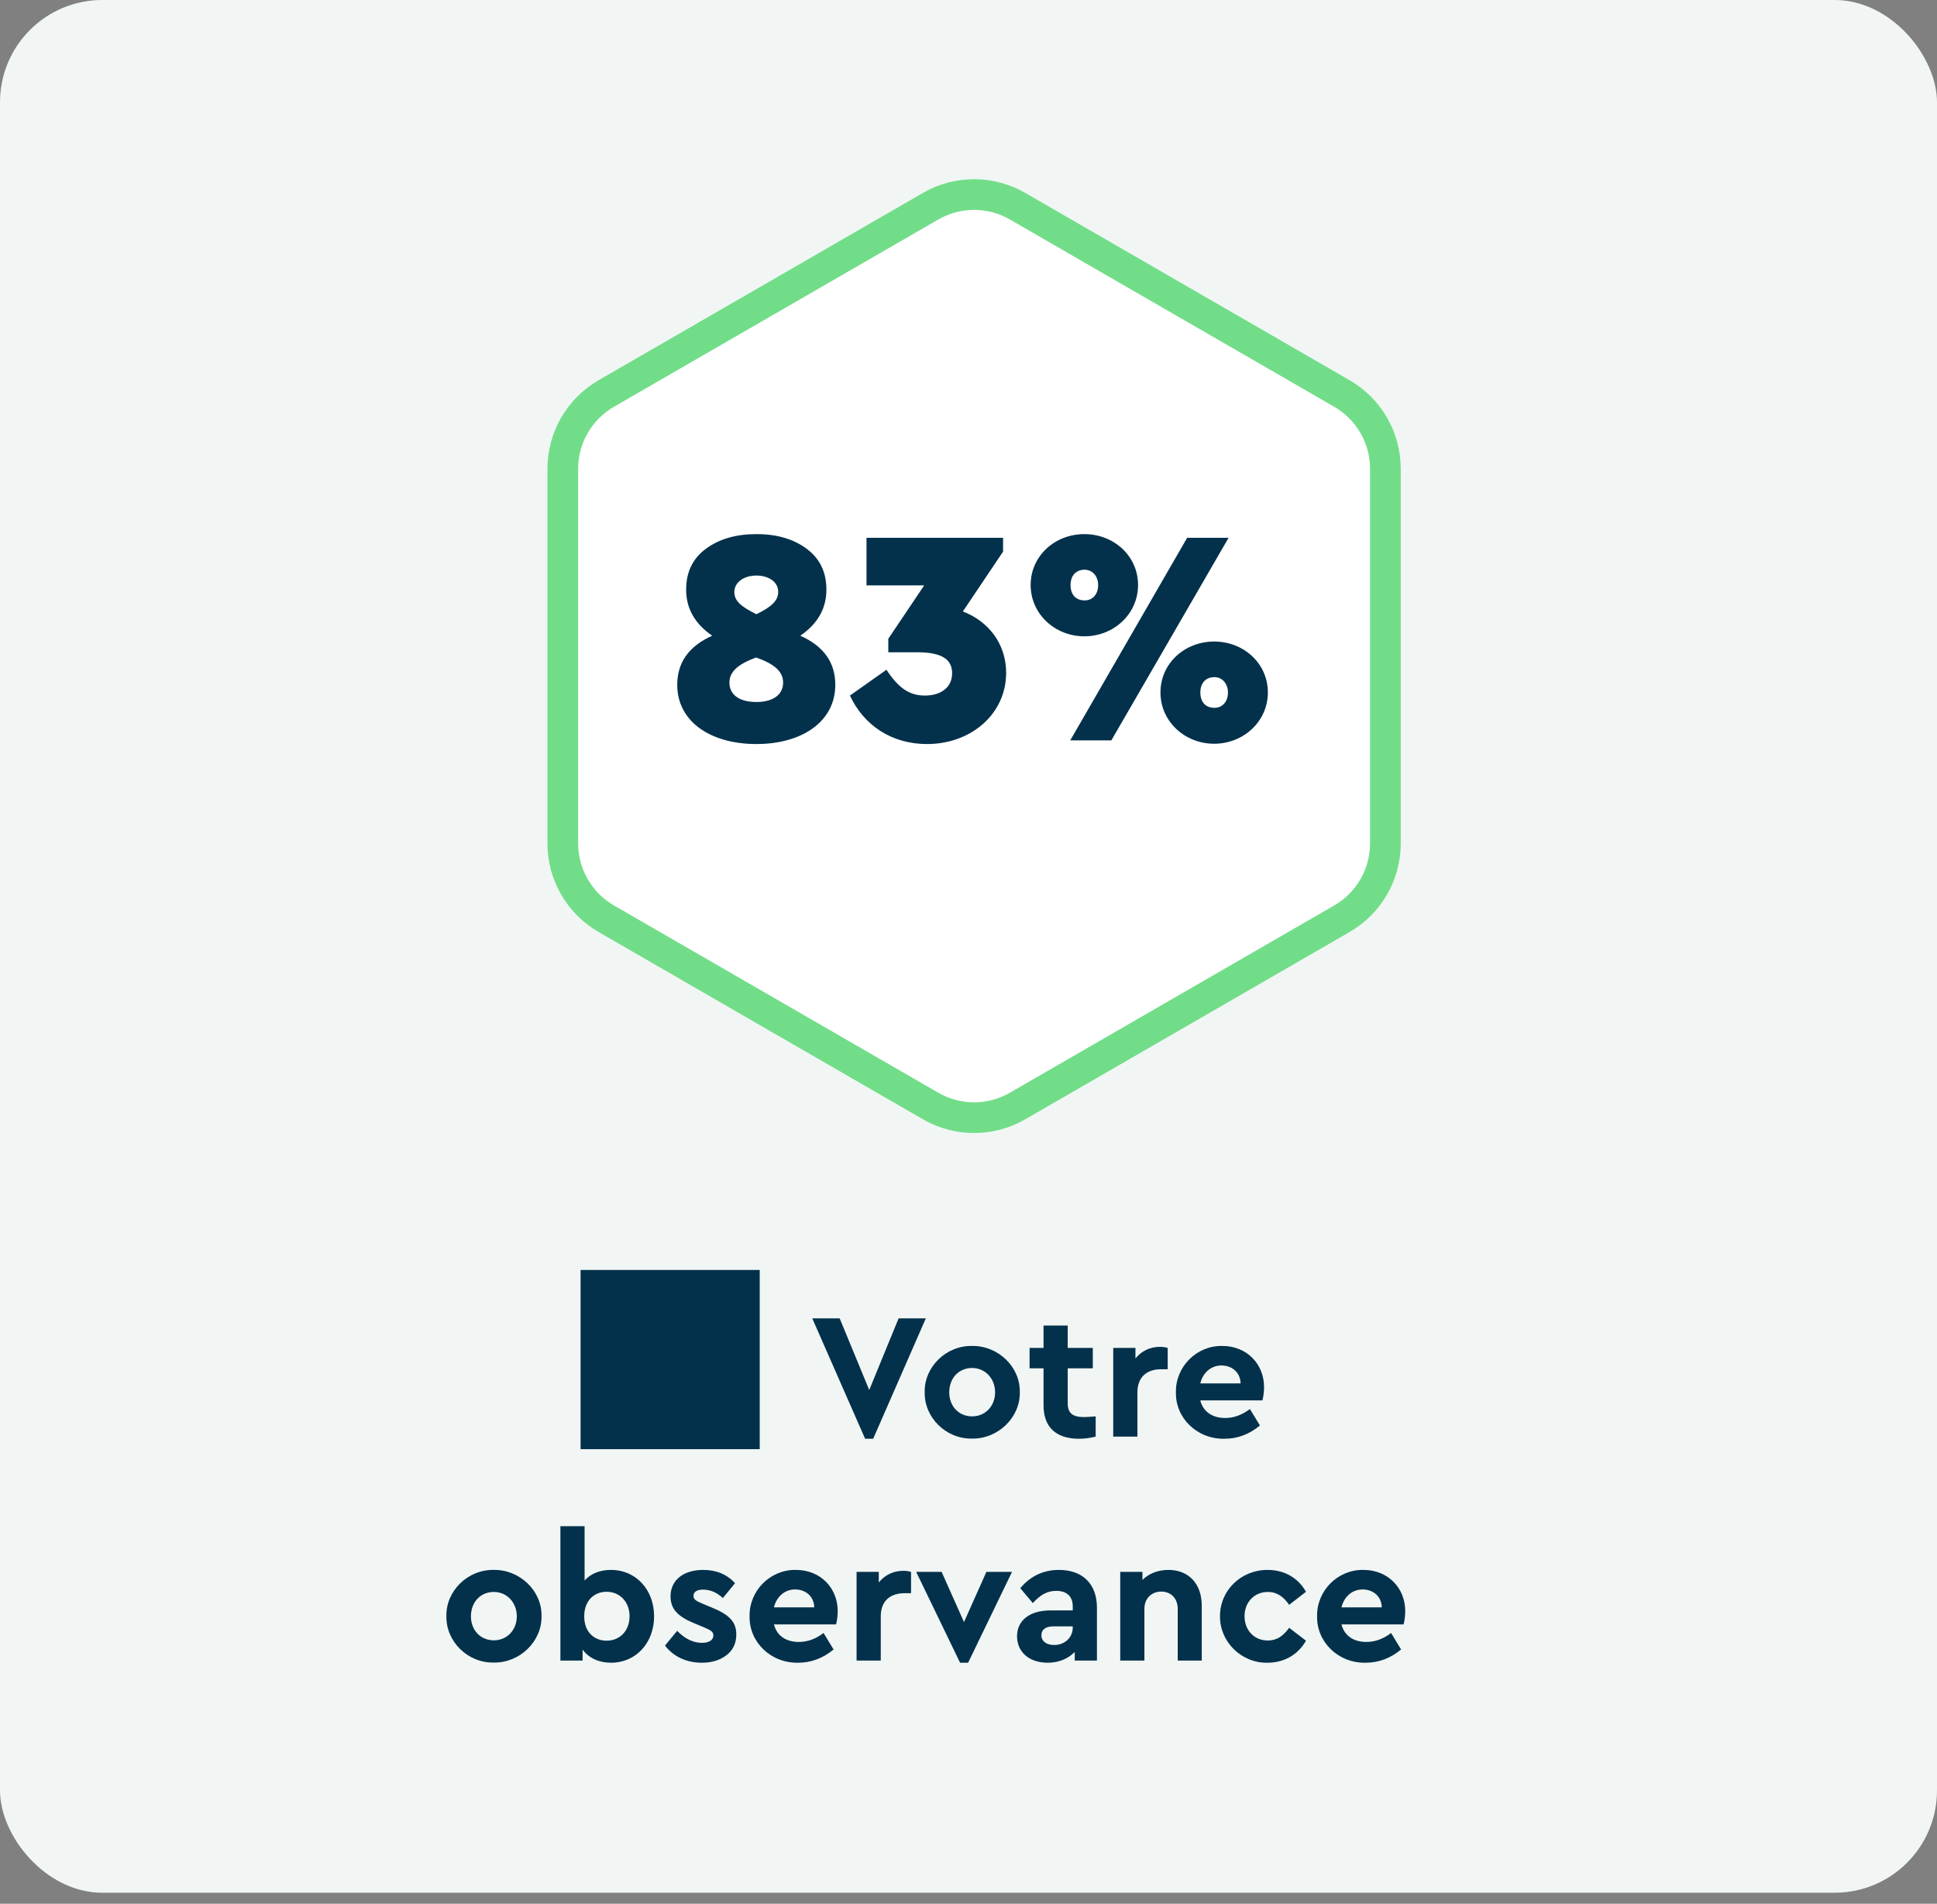 <svg width="173" height="170" viewBox="0 0 173 170" fill="none" xmlns="http://www.w3.org/2000/svg">
<rect x="0" y="0" width="173" height="170" fill="#808080" stroke="none"/>
<rect width="173" height="169.018" rx="9.136" fill="#F1F6F4"/>
<path d="M51.854 129.407H67.854V113.407H51.854V129.407ZM80.258 117.727H82.69L77.986 128.479H77.266L72.546 117.727H74.994L77.634 124.127L80.258 117.727ZM82.587 124.319C82.539 122.063 84.507 120.143 86.827 120.191C89.147 120.159 91.131 122.063 91.083 124.319C91.131 126.575 89.131 128.511 86.811 128.463C84.491 128.511 82.539 126.575 82.587 124.319ZM88.875 124.335C88.875 123.103 87.995 122.159 86.827 122.159C85.627 122.159 84.779 123.071 84.779 124.335C84.779 125.567 85.627 126.479 86.827 126.479C87.995 126.479 88.875 125.567 88.875 124.335ZM97.858 126.479V128.287C97.346 128.415 96.85 128.479 96.37 128.479C94.37 128.479 93.202 127.487 93.202 125.503V122.191H91.954V120.367H93.202V118.367H95.362V120.367H97.602V122.191H95.362V125.311C95.362 126.207 95.81 126.543 96.834 126.543C96.962 126.543 97.298 126.527 97.858 126.479ZM104.29 120.367V122.271H103.714C102.418 122.271 101.586 122.975 101.586 124.335V128.287H99.426V120.367H101.41V121.311C101.938 120.655 102.706 120.271 103.586 120.271C103.858 120.271 104.082 120.303 104.29 120.367ZM112.753 125.055H107.201C107.457 126.063 108.273 126.623 109.425 126.623C110.209 126.623 110.945 126.351 111.633 125.823L112.529 127.295C111.585 128.079 110.529 128.479 109.361 128.479C106.913 128.527 104.977 126.623 105.025 124.335C104.977 122.047 106.881 120.143 109.169 120.191C111.361 120.191 112.897 121.807 112.897 123.871C112.897 124.255 112.849 124.655 112.753 125.055ZM107.201 123.535H110.801C110.785 122.559 110.033 121.935 109.089 121.935C108.177 121.935 107.441 122.559 107.201 123.535ZM39.869 144.319C39.821 142.063 41.789 140.143 44.109 140.191C46.429 140.159 48.413 142.063 48.365 144.319C48.413 146.575 46.413 148.511 44.093 148.463C41.773 148.511 39.821 146.575 39.869 144.319ZM46.157 144.335C46.157 143.103 45.277 142.159 44.109 142.159C42.909 142.159 42.061 143.071 42.061 144.335C42.061 145.567 42.909 146.479 44.109 146.479C45.277 146.479 46.157 145.567 46.157 144.335ZM58.419 144.335C58.419 146.719 56.787 148.479 54.579 148.479C53.491 148.479 52.595 148.063 52.035 147.311V148.287H50.051V136.287H52.211V141.135C52.787 140.511 53.571 140.191 54.579 140.191C56.787 140.191 58.419 141.951 58.419 144.335ZM56.227 144.319C56.227 143.023 55.331 142.143 54.179 142.143C53.075 142.143 52.179 142.927 52.179 144.335C52.179 145.759 53.091 146.511 54.179 146.511C55.347 146.511 56.227 145.647 56.227 144.319ZM59.394 146.943L60.481 145.631C61.169 146.351 61.922 146.703 62.706 146.703C63.282 146.703 63.714 146.479 63.714 146.047C63.714 145.711 63.489 145.583 62.898 145.327L62.05 144.975C60.593 144.383 59.889 143.727 59.889 142.559C59.889 141.071 61.074 140.191 62.801 140.191C63.986 140.191 64.93 140.591 65.65 141.375L64.561 142.703C64.034 142.207 63.441 141.951 62.785 141.951C62.258 141.951 61.938 142.143 61.938 142.511C61.938 142.815 62.145 142.959 62.77 143.215L63.538 143.535C65.073 144.159 65.761 144.783 65.761 145.951C65.761 146.735 65.474 147.359 64.882 147.807C64.305 148.255 63.569 148.479 62.673 148.479C61.282 148.479 60.114 147.903 59.394 146.943ZM74.675 145.055H69.123C69.379 146.063 70.195 146.623 71.347 146.623C72.131 146.623 72.867 146.351 73.555 145.823L74.451 147.295C73.507 148.079 72.451 148.479 71.283 148.479C68.835 148.527 66.899 146.623 66.947 144.335C66.899 142.047 68.803 140.143 71.091 140.191C73.283 140.191 74.819 141.807 74.819 143.871C74.819 144.255 74.771 144.655 74.675 145.055ZM69.123 143.535H72.723C72.707 142.559 71.955 141.935 71.011 141.935C70.099 141.935 69.363 142.559 69.123 143.535ZM81.368 140.367V142.271H80.792C79.496 142.271 78.664 142.975 78.664 144.335V148.287H76.504V140.367H78.488V141.311C79.016 140.655 79.784 140.271 80.664 140.271C80.936 140.271 81.16 140.303 81.368 140.367ZM88.099 140.367H90.387L86.467 148.479H85.747L81.827 140.367H84.099L86.099 144.847L88.099 140.367ZM97.972 143.583V148.287H95.988V147.519C95.412 148.111 94.58 148.479 93.572 148.479C91.892 148.479 90.836 147.503 90.836 146.111C90.836 144.687 91.988 143.807 93.828 143.807H95.812V143.455C95.812 142.575 95.3 142.063 94.34 142.063C93.524 142.063 92.948 142.399 92.244 143.151L91.124 141.823C92.036 140.735 93.188 140.191 94.58 140.191C96.644 140.191 97.972 141.391 97.972 143.583ZM95.812 145.327V145.231H94.116C93.412 145.231 93.012 145.503 93.012 146.031C93.012 146.559 93.46 146.895 94.148 146.895C95.092 146.895 95.812 146.239 95.812 145.327ZM107.331 143.375V148.287H105.187V143.663C105.187 142.751 104.595 142.127 103.715 142.127C102.835 142.127 102.211 142.751 102.211 143.663V148.287H100.051V140.367H102.035V141.087C102.595 140.527 103.411 140.191 104.355 140.191C106.195 140.191 107.331 141.455 107.331 143.375ZM108.962 144.319C108.962 141.999 110.85 140.191 113.202 140.191C114.754 140.191 115.954 140.927 116.642 142.143L115.138 143.311C114.642 142.591 114.066 142.159 113.234 142.159C112.018 142.159 111.154 143.087 111.154 144.319C111.154 145.583 112.018 146.495 113.234 146.495C114.05 146.495 114.626 146.079 115.138 145.359L116.642 146.511C115.954 147.727 114.738 148.479 113.202 148.479C110.882 148.527 108.93 146.607 108.962 144.319ZM125.362 145.055H119.81C120.066 146.063 120.882 146.623 122.034 146.623C122.818 146.623 123.554 146.351 124.242 145.823L125.138 147.295C124.194 148.079 123.138 148.479 121.97 148.479C119.522 148.527 117.586 146.623 117.634 144.335C117.586 142.047 119.49 140.143 121.778 140.191C123.97 140.191 125.506 141.807 125.506 143.871C125.506 144.255 125.458 144.655 125.362 145.055ZM119.81 143.535H123.41C123.394 142.559 122.642 141.935 121.698 141.935C120.786 141.935 120.05 142.559 119.81 143.535Z" fill="#03314B"/>
<path d="M83.117 18.414C85.52 17.027 88.48 17.027 90.883 18.414L119.852 35.139C122.255 36.526 123.735 39.09 123.735 41.865V75.315C123.735 78.09 122.255 80.653 119.852 82.04L90.883 98.766C88.48 100.153 85.52 100.153 83.117 98.766L54.148 82.04C51.745 80.653 50.265 78.09 50.265 75.315V41.865C50.265 39.09 51.745 36.526 54.148 35.139L83.117 18.414Z" fill="white" stroke="#72DD89" stroke-width="2.741"/>
<path d="M74.603 61.153C74.603 64.469 71.588 66.442 67.559 66.442C63.502 66.442 60.487 64.469 60.487 61.153C60.487 59.152 61.529 57.699 63.612 56.767C62.05 55.698 61.282 54.328 61.282 52.656C61.282 51.094 61.858 49.888 63.036 49.011C64.215 48.133 65.722 47.695 67.559 47.695C69.395 47.695 70.875 48.133 72.054 49.011C73.232 49.888 73.808 51.094 73.808 52.656C73.808 54.328 73.04 55.698 71.478 56.767C73.561 57.699 74.603 59.152 74.603 61.153ZM65.585 52.875C65.585 53.67 66.216 54.191 67.559 54.849C68.902 54.191 69.505 53.643 69.505 52.848C69.505 51.971 68.655 51.395 67.559 51.395C66.435 51.395 65.585 51.998 65.585 52.875ZM69.943 60.961C69.943 59.947 69.148 59.289 67.531 58.713C65.969 59.289 65.147 59.947 65.147 60.961C65.147 61.975 65.942 62.687 67.559 62.687C69.121 62.687 69.943 61.975 69.943 60.961ZM89.862 60.084C89.862 63.729 86.764 66.442 82.79 66.442C79.638 66.442 77.144 64.77 75.911 62.112L79.172 59.809C80.241 61.427 81.201 62.112 82.598 62.112C84.024 62.112 85.038 61.399 85.038 60.111C85.038 58.823 84.024 58.247 81.913 58.247H79.337V57.041L82.543 52.272H77.391V48.024H89.588V49.257L85.997 54.602C88.217 55.452 89.862 57.425 89.862 60.084ZM92.051 52.245C92.051 49.641 94.216 47.695 96.847 47.695C99.478 47.695 101.644 49.641 101.644 52.245C101.644 54.821 99.478 56.822 96.847 56.822C94.216 56.822 92.051 54.821 92.051 52.245ZM95.587 66.113L106.029 48.024H109.729L99.259 66.113H95.587ZM98.081 52.245C98.081 51.45 97.56 50.874 96.875 50.874C96.107 50.874 95.614 51.395 95.614 52.245C95.614 53.094 96.08 53.615 96.875 53.615C97.56 53.615 98.081 53.094 98.081 52.245ZM103.645 61.838C103.645 59.234 105.81 57.288 108.441 57.288C111.072 57.288 113.237 59.234 113.237 61.838C113.237 64.414 111.072 66.415 108.441 66.415C105.81 66.415 103.645 64.414 103.645 61.838ZM109.674 61.838C109.674 61.043 109.154 60.467 108.468 60.467C107.701 60.467 107.208 60.988 107.208 61.838C107.208 62.687 107.674 63.208 108.468 63.208C109.154 63.208 109.674 62.687 109.674 61.838Z" fill="#03314B"/>
</svg>
